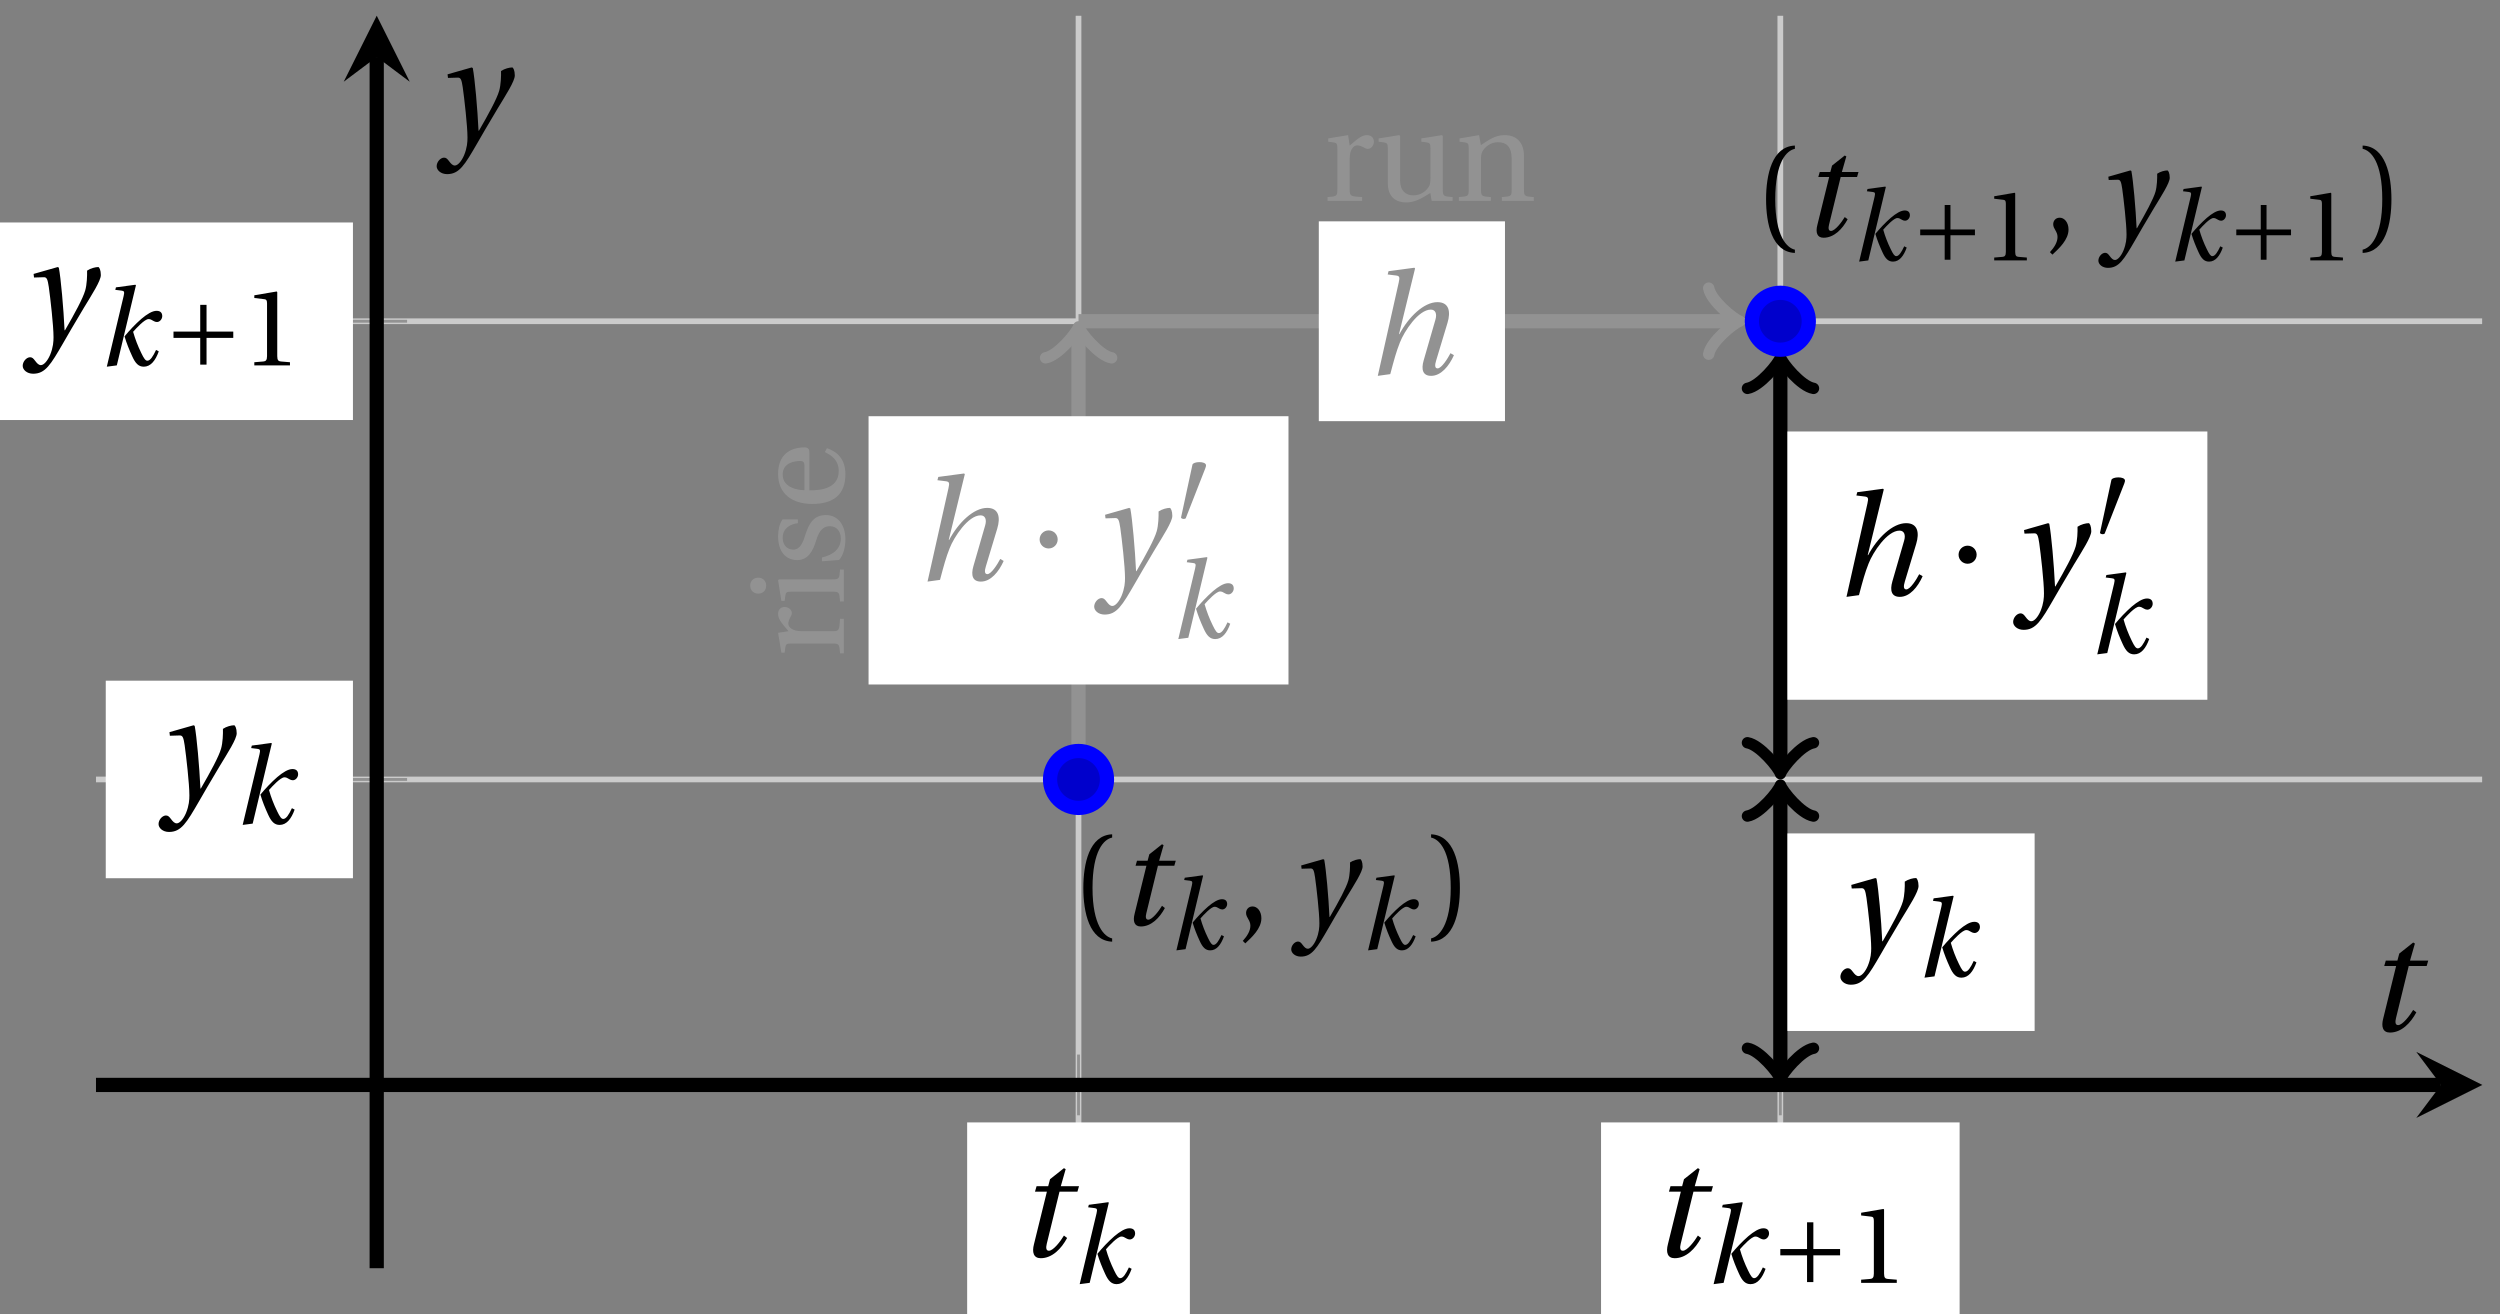 <svg xmlns="http://www.w3.org/2000/svg" xmlns:xlink="http://www.w3.org/1999/xlink" version="1.1" width="175" height="92" viewBox="0 0 175 92">
<rect x="0" y="0" width="175" height="92" fill="#808080" stroke="none"/>
<defs>
<path id="font_1_3" d="M.428 .452 .439 .49H.312L.346 .609 .334 .616 .237 .539 .224 .49H.143L.132 .452H.215L.125 .086C.11 .029 .122-.012 .172-.012 .252-.012 .316 .054 .356 .129L.334 .146C.311 .107 .26 .04 .229 .04 .208 .04 .208 .063 .214 .088L.303 .452H.428Z"/>
<path id="font_1_2" d="M.184 0 .36 .737 .355 .742 .176 .718 .17 .695 .227 .688C.252 .685 .256 .678 .247 .639L.092-.012 .184 0M.55 .502C.51 .502 .461 .471 .41 .428 .354 .379 .302 .324 .255 .267 .274 .203 .298 .144 .326 .083 .355 .019 .384-.012 .432-.012 .496-.012 .54 .045 .57 .129L.545 .142C.517 .082 .492 .043 .465 .043 .448 .043 .434 .062 .409 .114 .378 .177 .353 .242 .334 .309 .362 .341 .44 .426 .476 .426 .491 .426 .502 .421 .525 .407 .532 .403 .542 .399 .553 .399 .581 .399 .602 .428 .602 .453 .602 .48 .589 .502 .55 .502Z"/>
<path id="font_2_3" d="M.085 .311V.253H.331V.007H.389V.253H.635V.311H.389V.557H.331V.311H.085Z"/>
<path id="font_3_4" d="M.437 0V.029L.353 .036C.332 .038 .32 .046 .32 .085V.674L.315 .68 .109 .645V.62L.202 .609C.219 .607 .226 .599 .226 .57V.085C.226 .066 .223 .054 .217 .047 .212 .04 .204 .037 .193 .036L.109 .029V0H.437Z"/>
<path id="font_1_4" d="M.071 .454 .074 .429 .142 .431C.164 .432 .169 .415 .177 .363 .188 .285 .21 .093 .21 .013 .21-.017 .208-.058 .186-.111 .168-.153 .142-.182 .122-.182 .107-.182 .096-.171 .081-.151 .069-.135 .061-.127 .046-.127 .02-.128-.005-.158-.005-.187-.005-.214 .024-.242 .068-.242 .153-.242 .19-.179 .278-.027 .298 .007 .358 .113 .42 .215 .477 .309 .54 .406 .54 .446 .54 .481 .529 .502 .522 .502 .503 .502 .469 .494 .444 .477 .445 .442 .443 .381 .431 .339 .415 .283 .356 .175 .29 .061H.287C.28 .214 .261 .425 .247 .498L.239 .502 .071 .454Z"/>
<clipPath id="clip_4">
<path transform="matrix(1,0,0,-1,6.719,88.775)" d="M0 0H167.031V87.671H0Z"/>
</clipPath>
<path id="font_1_1" d="M.352 .737 .347 .742 .167 .718 .161 .695 .218 .688C.243 .685 .247 .678 .238 .639L.092-.012 .179 0C.206 .102 .221 .157 .246 .22 .276 .298 .375 .45 .462 .45 .494 .45 .506 .421 .494 .38L.412 .096C.393 .03 .407-.012 .464-.012 .533-.012 .589 .056 .623 .132L.599 .146C.581 .111 .537 .04 .509 .04 .489 .04 .489 .063 .499 .095L.578 .357C.602 .436 .589 .502 .508 .502 .413 .502 .307 .399 .243 .279H.24L.352 .737Z"/>
<path id="font_2_2" d="M.08 .282C.08 .247 .108 .219 .143 .219 .178 .219 .206 .247 .206 .282 .206 .317 .178 .345 .143 .345 .108 .345 .08 .317 .08 .282Z"/>
<path id="font_2_1" d="M.277 .505C.283 .52 .284 .529 .284 .533 .284 .554 .254 .563 .223 .563 .193 .563 .162 .554 .159 .539L.054 .053C.054 .046 .068 .04 .08 .04 .088 .04 .096 .043 .098 .048L.277 .505Z"/>
<path id="font_3_8" d="M.189 .502 .037 .477V.452L.075 .447C.101 .443 .107 .438 .107 .402V.087C.107 .036 .102 .034 .032 .029V0H.296V.029C.207 .034 .201 .036 .201 .087V.321C.201 .398 .235 .424 .258 .424 .274 .424 .291 .418 .32 .402 .327 .398 .335 .397 .34 .397 .364 .397 .386 .422 .386 .453 .386 .475 .372 .502 .333 .502 .297 .502 .267 .48 .201 .422L.189 .502Z"/>
<path id="font_3_6" d="M.037 .477V.452L.075 .447C.101 .443 .107 .438 .107 .402V.087C.107 .036 .104 .034 .032 .029V0H.276V.029C.205 .034 .201 .036 .201 .087V.496L.194 .502 .037 .477M.153 .715C.117 .715 .092 .689 .092 .653 .092 .618 .117 .593 .153 .593 .19 .593 .213 .618 .214 .653 .214 .689 .19 .715 .153 .715Z"/>
<path id="font_3_9" d="M.367 .351V.468C.334 .492 .283 .502 .238 .502 .13 .502 .057 .451 .056 .356 .057 .273 .124 .236 .207 .211 .252 .197 .315 .174 .315 .106 .315 .055 .275 .023 .222 .023 .141 .023 .096 .082 .076 .167H.047L.057 .036C.093 .004 .154-.012 .213-.012 .332-.012 .4 .051 .4 .136 .4 .224 .346 .264 .243 .296 .202 .309 .136 .33 .136 .386 .137 .438 .176 .467 .226 .467 .297 .467 .331 .412 .338 .351H.367Z"/>
<path id="font_3_5" d="M.441 .263C.462 .263 .481 .268 .481 .301 .481 .36 .462 .502 .279 .502 .123 .502 .049 .391 .049 .241 .049 .083 .117-.014 .28-.012 .391-.011 .448 .05 .475 .129L.445 .145C.417 .087 .379 .039 .3 .039 .176 .039 .151 .159 .153 .263H.441M.154 .301C.154 .342 .169 .467 .273 .467 .366 .467 .377 .372 .377 .333 .377 .314 .371 .301 .343 .301H.154Z"/>
<path id="font_3_10" d="M.591 0V.029C.522 .034 .516 .036 .516 .087V.496L.509 .502 .352 .477V.452L.39 .447C.416 .443 .422 .438 .422 .402V.177C.422 .149 .419 .127 .414 .117 .391 .071 .343 .042 .291 .042 .233 .042 .19 .078 .19 .156V.496L.183 .502 .026 .477V.452L.064 .447C.09 .443 .096 .438 .096 .402V.138C.096 .023 .164-.012 .238-.012 .323-.012 .392 .046 .421 .06L.431 0H.591Z"/>
<path id="font_3_7" d="M.529 .343C.529 .444 .474 .502 .382 .502 .308 .502 .262 .466 .2 .426L.186 .502 .037 .477V.452L.075 .447C.101 .443 .107 .438 .107 .402V.087C.107 .036 .104 .034 .032 .029V0H.276V.029C.205 .034 .201 .036 .201 .087V.321C.201 .346 .203 .36 .211 .376 .232 .415 .277 .448 .33 .448 .398 .448 .435 .41 .435 .323V.087C.435 .036 .432 .034 .36 .029V0H.604V.029C.533 .034 .529 .036 .529 .087V.343Z"/>
<path id="font_3_1" d="M.175 .282C.175 .568 .262 .654 .325 .667V.692C.15 .685 .105 .468 .105 .282 .105 .096 .15-.121 .325-.128V-.103C.267-.091 .175-.006 .175 .282Z"/>
<path id="font_3_3" d="M.07-.141C.12-.094 .193-.028 .193 .051 .193 .106 .16 .142 .125 .141 .094 .141 .076 .117 .076 .091 .076 .055 .109 .037 .109-.006 .109-.047 .083-.087 .051-.122L.07-.141Z"/>
<path id="font_3_2" d="M.175 .282C.175-.006 .083-.091 .025-.103V-.128C.2-.121 .245 .096 .245 .282 .245 .468 .2 .685 .025 .692V.667C.088 .654 .175 .568 .175 .282Z"/>
</defs>
<path transform="matrix(1,0,0,-1,6.719,88.775)" stroke-width=".399" stroke-linecap="butt" stroke-miterlimit="10" stroke-linejoin="miter" fill="none" stroke="#cbcbcb" d="M68.777 0V87.671M117.904 0V87.671"/>
<path transform="matrix(1,0,0,-1,6.719,88.775)" stroke-width=".399" stroke-linecap="butt" stroke-miterlimit="10" stroke-linejoin="miter" fill="none" stroke="#cbcbcb" d="M0 34.213H167.031M0 66.288H167.031"/>
<path transform="matrix(1,0,0,-1,6.719,88.775)" stroke-width=".199" stroke-linecap="butt" stroke-miterlimit="10" stroke-linejoin="miter" fill="none" stroke="#929292" d="M68.777 10.704V14.956M117.904 10.704V14.956"/>
<path transform="matrix(1,0,0,-1,6.719,88.775)" stroke-width=".199" stroke-linecap="butt" stroke-miterlimit="10" stroke-linejoin="miter" fill="none" stroke="#929292" d="M17.525 34.213H21.777M17.525 66.288H21.777"/>
<path transform="matrix(1,0,0,-1,6.719,88.775)" stroke-width=".996" stroke-linecap="butt" stroke-miterlimit="10" stroke-linejoin="miter" fill="none" stroke="#000000" d="M0 12.83H164.142"/>
<path transform="matrix(1,0,0,-1,170.874,75.944)" d="M2.889 0-1.734 2.311 0 0-1.734-2.311"/>
<path transform="matrix(1,0,0,-1,6.719,88.775)" stroke-width=".996" stroke-linecap="butt" stroke-miterlimit="10" stroke-linejoin="miter" fill="none" stroke="#000000" d="M19.651 0V84.782"/>
<path transform="matrix(0,-1,-1,-0,26.371,3.987)" d="M2.889 0-1.734 2.311 0 0-1.734-2.311"/>
<path transform="matrix(1,0,0,-1,6.719,88.775)" d="M60.982-4.29H76.572V10.206H60.982Z" fill="#ffffff"/>
<use data-text="t" xlink:href="#font_1_3" transform="matrix(10.037,0,0,-10.037,71.124,87.954)"/>
<use data-text="k" xlink:href="#font_1_2" transform="matrix(7.608,0,0,-7.608,74.878,89.799)"/>
<path transform="matrix(1,0,0,-1,6.719,88.775)" d="M105.354-4.29H130.454V10.206H105.354Z" fill="#ffffff"/>
<use data-text="t" xlink:href="#font_1_3" transform="matrix(10.037,0,0,-10.037,115.5,87.954)"/>
<use data-text="k" xlink:href="#font_1_2" transform="matrix(7.608,0,0,-7.608,119.253,89.799)"/>
<use data-text="+" xlink:href="#font_2_3" transform="matrix(7.608,0,0,-7.608,123.975,89.799)"/>
<use data-text="1" xlink:href="#font_3_4" transform="matrix(7.608,0,0,-7.608,129.45,89.799)"/>
<path transform="matrix(1,0,0,-1,6.719,88.775)" d="M.684 27.299H17.987V41.127H.684Z" fill="#ffffff"/>
<use data-text="y" xlink:href="#font_1_4" transform="matrix(10.037,0,0,-10.037,11.149,55.808)"/>
<use data-text="k" xlink:href="#font_1_2" transform="matrix(7.608,0,0,-7.608,16.288,57.653)"/>
<path transform="matrix(1,0,0,-1,6.719,88.775)" d="M-8.826 59.373H17.987V73.202H-8.826Z" fill="#ffffff"/>
<use data-text="y" xlink:href="#font_1_4" transform="matrix(10.037,0,0,-10.037,1.639,23.732)"/>
<use data-text="k" xlink:href="#font_1_2" transform="matrix(7.608,0,0,-7.608,6.777,25.577)"/>
<use data-text="+" xlink:href="#font_2_3" transform="matrix(7.608,0,0,-7.608,11.498,25.577)"/>
<use data-text="1" xlink:href="#font_3_4" transform="matrix(7.608,0,0,-7.608,16.973,25.577)"/>
<g clip-path="url(#clip_4)">
<path transform="matrix(1,0,0,-1,6.719,88.775)" stroke-width=".996" stroke-linecap="butt" stroke-miterlimit="10" stroke-linejoin="miter" fill="none" stroke="#929292" d="M68.777 34.213V34.213 65.456"/>
<path transform="matrix(0,-1,-1,-0,75.502,23.314)" stroke-width=".797" stroke-linecap="round" stroke-linejoin="round" fill="none" stroke="#929292" d="M-1.734 2.311C-1.589 1.445 0 .144 .433 0 0-.144-1.589-1.445-1.734-2.311"/>
<path transform="matrix(1,0,0,-1,6.719,88.775)" d="M54.08 40.861H83.475V59.64H54.08Z" fill="#ffffff"/>
<use data-text="h" xlink:href="#font_1_1" transform="matrix(10.037,0,0,-10.037,64.004,40.591)" fill="#929292"/>
<use data-text="&#x00b7;" xlink:href="#font_2_2" transform="matrix(10.037,0,0,-10.037,71.97,40.591)" fill="#929292"/>
<use data-text="y" xlink:href="#font_1_4" transform="matrix(10.037,0,0,-10.037,76.643,40.591)" fill="#929292"/>
<use data-text="&#x2032;" xlink:href="#font_2_1" transform="matrix(7.608,0,0,-7.608,82.261,36.631)" fill="#929292"/>
<use data-text="k" xlink:href="#font_1_2" transform="matrix(7.608,0,0,-7.608,81.781,44.644)" fill="#929292"/>
<path transform="matrix(1,0,0,-1,6.719,88.775)" d="M68.777 66.288V66.288H114.616" fill="#ffffff"/>
<path transform="matrix(1,0,0,-1,6.719,88.775)" stroke-width=".996" stroke-linecap="butt" stroke-miterlimit="10" stroke-linejoin="miter" fill="none" stroke="#929292" d="M68.777 66.288V66.288H114.616"/>
<path transform="matrix(1,0,0,-1,121.344,22.482)" stroke-width=".797" stroke-linecap="round" stroke-linejoin="round" fill="none" stroke="#929292" d="M-1.734 2.311C-1.589 1.445 0 .144 .433 0 0-.144-1.589-1.445-1.734-2.311"/>
<path transform="matrix(1,0,0,-1,6.719,88.775)" d="M85.597 59.294H98.629V73.281H85.597Z" fill="#ffffff"/>
<use data-text="h" xlink:href="#font_1_1" transform="matrix(10.037,0,0,-10.037,95.522,26.189)" fill="#929292"/>
<path transform="matrix(1,0,0,-1,6.719,88.775)" stroke-width=".996" stroke-linecap="butt" stroke-miterlimit="10" stroke-linejoin="miter" fill="none" stroke="#000000" d="M117.904 13.662V33.381"/>
<path transform="matrix(0,1,1,0,124.633,75.112)" stroke-width=".797" stroke-linecap="round" stroke-linejoin="round" fill="none" stroke="#000000" d="M-1.734 2.311C-1.589 1.445 0 .144 .433 0 0-.144-1.589-1.445-1.734-2.311"/>
<path transform="matrix(0,-1,-1,-0,124.633,55.391)" stroke-width=".797" stroke-linecap="round" stroke-linejoin="round" fill="none" stroke="#000000" d="M-1.734 2.311C-1.589 1.445 0 .144 .433 0 0-.144-1.589-1.445-1.734-2.311"/>
<path transform="matrix(1,0,0,-1,6.719,88.775)" d="M118.402 16.607H135.705V30.436H118.402Z" fill="#ffffff"/>
<use data-text="y" xlink:href="#font_1_4" transform="matrix(10.037,0,0,-10.037,128.877,66.501)"/>
<use data-text="k" xlink:href="#font_1_2" transform="matrix(7.608,0,0,-7.608,134.015,68.346)"/>
<path transform="matrix(1,0,0,-1,6.719,88.775)" stroke-width=".996" stroke-linecap="butt" stroke-miterlimit="10" stroke-linejoin="miter" fill="none" stroke="#000000" d="M117.904 35.045V63.317"/>
<path transform="matrix(0,1,1,0,124.633,53.727)" stroke-width=".797" stroke-linecap="round" stroke-linejoin="round" fill="none" stroke="#000000" d="M-1.734 2.311C-1.589 1.445 0 .144 .433 0 0-.144-1.589-1.445-1.734-2.311"/>
<path transform="matrix(0,-1,-1,-0,124.633,25.452)" stroke-width=".797" stroke-linecap="round" stroke-linejoin="round" fill="none" stroke="#000000" d="M-1.734 2.311C-1.589 1.445 0 .144 .433 0 0-.144-1.589-1.445-1.734-2.311"/>
<path transform="matrix(1,0,0,-1,6.719,88.775)" d="M118.402 39.792H147.797V58.571H118.402Z" fill="#ffffff"/>
<use data-text="h" xlink:href="#font_1_1" transform="matrix(10.037,0,0,-10.037,128.331,41.66)"/>
<use data-text="&#x00b7;" xlink:href="#font_2_2" transform="matrix(10.037,0,0,-10.037,136.297,41.66)"/>
<use data-text="y" xlink:href="#font_1_4" transform="matrix(10.037,0,0,-10.037,140.97,41.66)"/>
<use data-text="&#x2032;" xlink:href="#font_2_1" transform="matrix(7.608,0,0,-7.608,146.588,37.7)"/>
<use data-text="k" xlink:href="#font_1_2" transform="matrix(7.608,0,0,-7.608,146.108,45.713)"/>
<use data-text="r" xlink:href="#font_3_8" transform="matrix(0,-9.166,-9.166,-0,59.068,46.027)" fill="#929292"/>
<use data-text="i" xlink:href="#font_3_6" transform="matrix(0,-9.166,-9.166,-0,59.068,42.398)" fill="#929292"/>
<use data-text="s" xlink:href="#font_3_9" transform="matrix(0,-9.166,-9.166,-0,59.068,39.721)" fill="#929292"/>
<use data-text="e" xlink:href="#font_3_5" transform="matrix(0,-9.166,-9.166,-0,59.068,35.725)" fill="#929292"/>
<use data-text="r" xlink:href="#font_3_8" transform="matrix(9.166,0,0,-9.166,92.635,14.061)" fill="#929292"/>
<use data-text="u" xlink:href="#font_3_10" transform="matrix(9.166,0,0,-9.166,96.265,14.061)" fill="#929292"/>
<use data-text="n" xlink:href="#font_3_7" transform="matrix(9.166,0,0,-9.166,101.829,14.061)" fill="#929292"/>
<use data-text="(" xlink:href="#font_3_1" transform="matrix(9.166,0,0,-9.166,74.872,64.744)"/>
<use data-text="t" xlink:href="#font_1_3" transform="matrix(9.166,0,0,-9.166,78.279,64.744)"/>
<use data-text="k" xlink:href="#font_1_2" transform="matrix(6.966,0,0,-6.966,81.707,66.442)"/>
<use data-text="," xlink:href="#font_3_3" transform="matrix(9.166,0,0,-9.166,86.528,64.744)"/>
<use data-text="y" xlink:href="#font_1_4" transform="matrix(9.166,0,0,-9.166,90.432,64.744)"/>
<use data-text="k" xlink:href="#font_1_2" transform="matrix(6.966,0,0,-6.966,95.125,66.442)"/>
<use data-text=")" xlink:href="#font_3_2" transform="matrix(9.166,0,0,-9.166,99.947,64.744)"/>
<use data-text="(" xlink:href="#font_3_1" transform="matrix(9.166,0,0,-9.166,122.663,16.532)"/>
<use data-text="t" xlink:href="#font_1_3" transform="matrix(9.166,0,0,-9.166,126.071,16.532)"/>
<use data-text="k" xlink:href="#font_1_2" transform="matrix(6.966,0,0,-6.966,129.499,18.23)"/>
<use data-text="+" xlink:href="#font_2_3" transform="matrix(6.966,0,0,-6.966,133.822,18.23)"/>
<use data-text="1" xlink:href="#font_3_4" transform="matrix(6.966,0,0,-6.966,138.835,18.23)"/>
<use data-text="," xlink:href="#font_3_3" transform="matrix(9.166,0,0,-9.166,143.028,16.532)"/>
<use data-text="y" xlink:href="#font_1_4" transform="matrix(9.166,0,0,-9.166,146.932,16.532)"/>
<use data-text="k" xlink:href="#font_1_2" transform="matrix(6.966,0,0,-6.966,151.625,18.23)"/>
<use data-text="+" xlink:href="#font_2_3" transform="matrix(6.966,0,0,-6.966,155.948,18.23)"/>
<use data-text="1" xlink:href="#font_3_4" transform="matrix(6.966,0,0,-6.966,160.961,18.23)"/>
<use data-text=")" xlink:href="#font_3_2" transform="matrix(9.166,0,0,-9.166,165.155,16.532)"/>
</g>
<path transform="matrix(1,0,0,-1,6.719,88.775)" d="M70.77 34.213C70.77 35.313 69.878 36.206 68.777 36.206 67.677 36.206 66.785 35.313 66.785 34.213 66.785 33.112 67.677 32.22 68.777 32.22 69.878 32.22 70.77 33.112 70.77 34.213ZM68.777 34.213" fill="#0000cc"/>
<path transform="matrix(1,0,0,-1,6.719,88.775)" stroke-width=".996" stroke-linecap="butt" stroke-miterlimit="10" stroke-linejoin="miter" fill="none" stroke="#0000ff" d="M70.77 34.213C70.77 35.313 69.878 36.206 68.777 36.206 67.677 36.206 66.785 35.313 66.785 34.213 66.785 33.112 67.677 32.22 68.777 32.22 69.878 32.22 70.77 33.112 70.77 34.213ZM68.777 34.213"/>
<path transform="matrix(1,0,0,-1,6.719,88.775)" d="M119.897 66.288C119.897 67.388 119.005 68.28 117.904 68.28 116.804 68.28 115.912 67.388 115.912 66.288 115.912 65.187 116.804 64.295 117.904 64.295 119.005 64.295 119.897 65.187 119.897 66.288ZM117.904 66.288" fill="#0000cc"/>
<path transform="matrix(1,0,0,-1,6.719,88.775)" stroke-width=".996" stroke-linecap="butt" stroke-miterlimit="10" stroke-linejoin="miter" fill="none" stroke="#0000ff" d="M119.897 66.288C119.897 67.388 119.005 68.28 117.904 68.28 116.804 68.28 115.912 67.388 115.912 66.288 115.912 65.187 116.804 64.295 117.904 64.295 119.005 64.295 119.897 65.187 119.897 66.288ZM117.904 66.288"/>
<path transform="matrix(1,0,0,-1,6.719,88.775)" stroke-width=".996" stroke-linecap="butt" stroke-miterlimit="10" stroke-linejoin="miter" fill="none" stroke="#0000ff" d=""/>
<use data-text="t" xlink:href="#font_1_3" transform="matrix(10.037,0,0,-10.037,165.57,72.159)"/>
<use data-text="y" xlink:href="#font_1_4" transform="matrix(10.037,0,0,-10.037,30.616,9.76)"/>
</svg>
